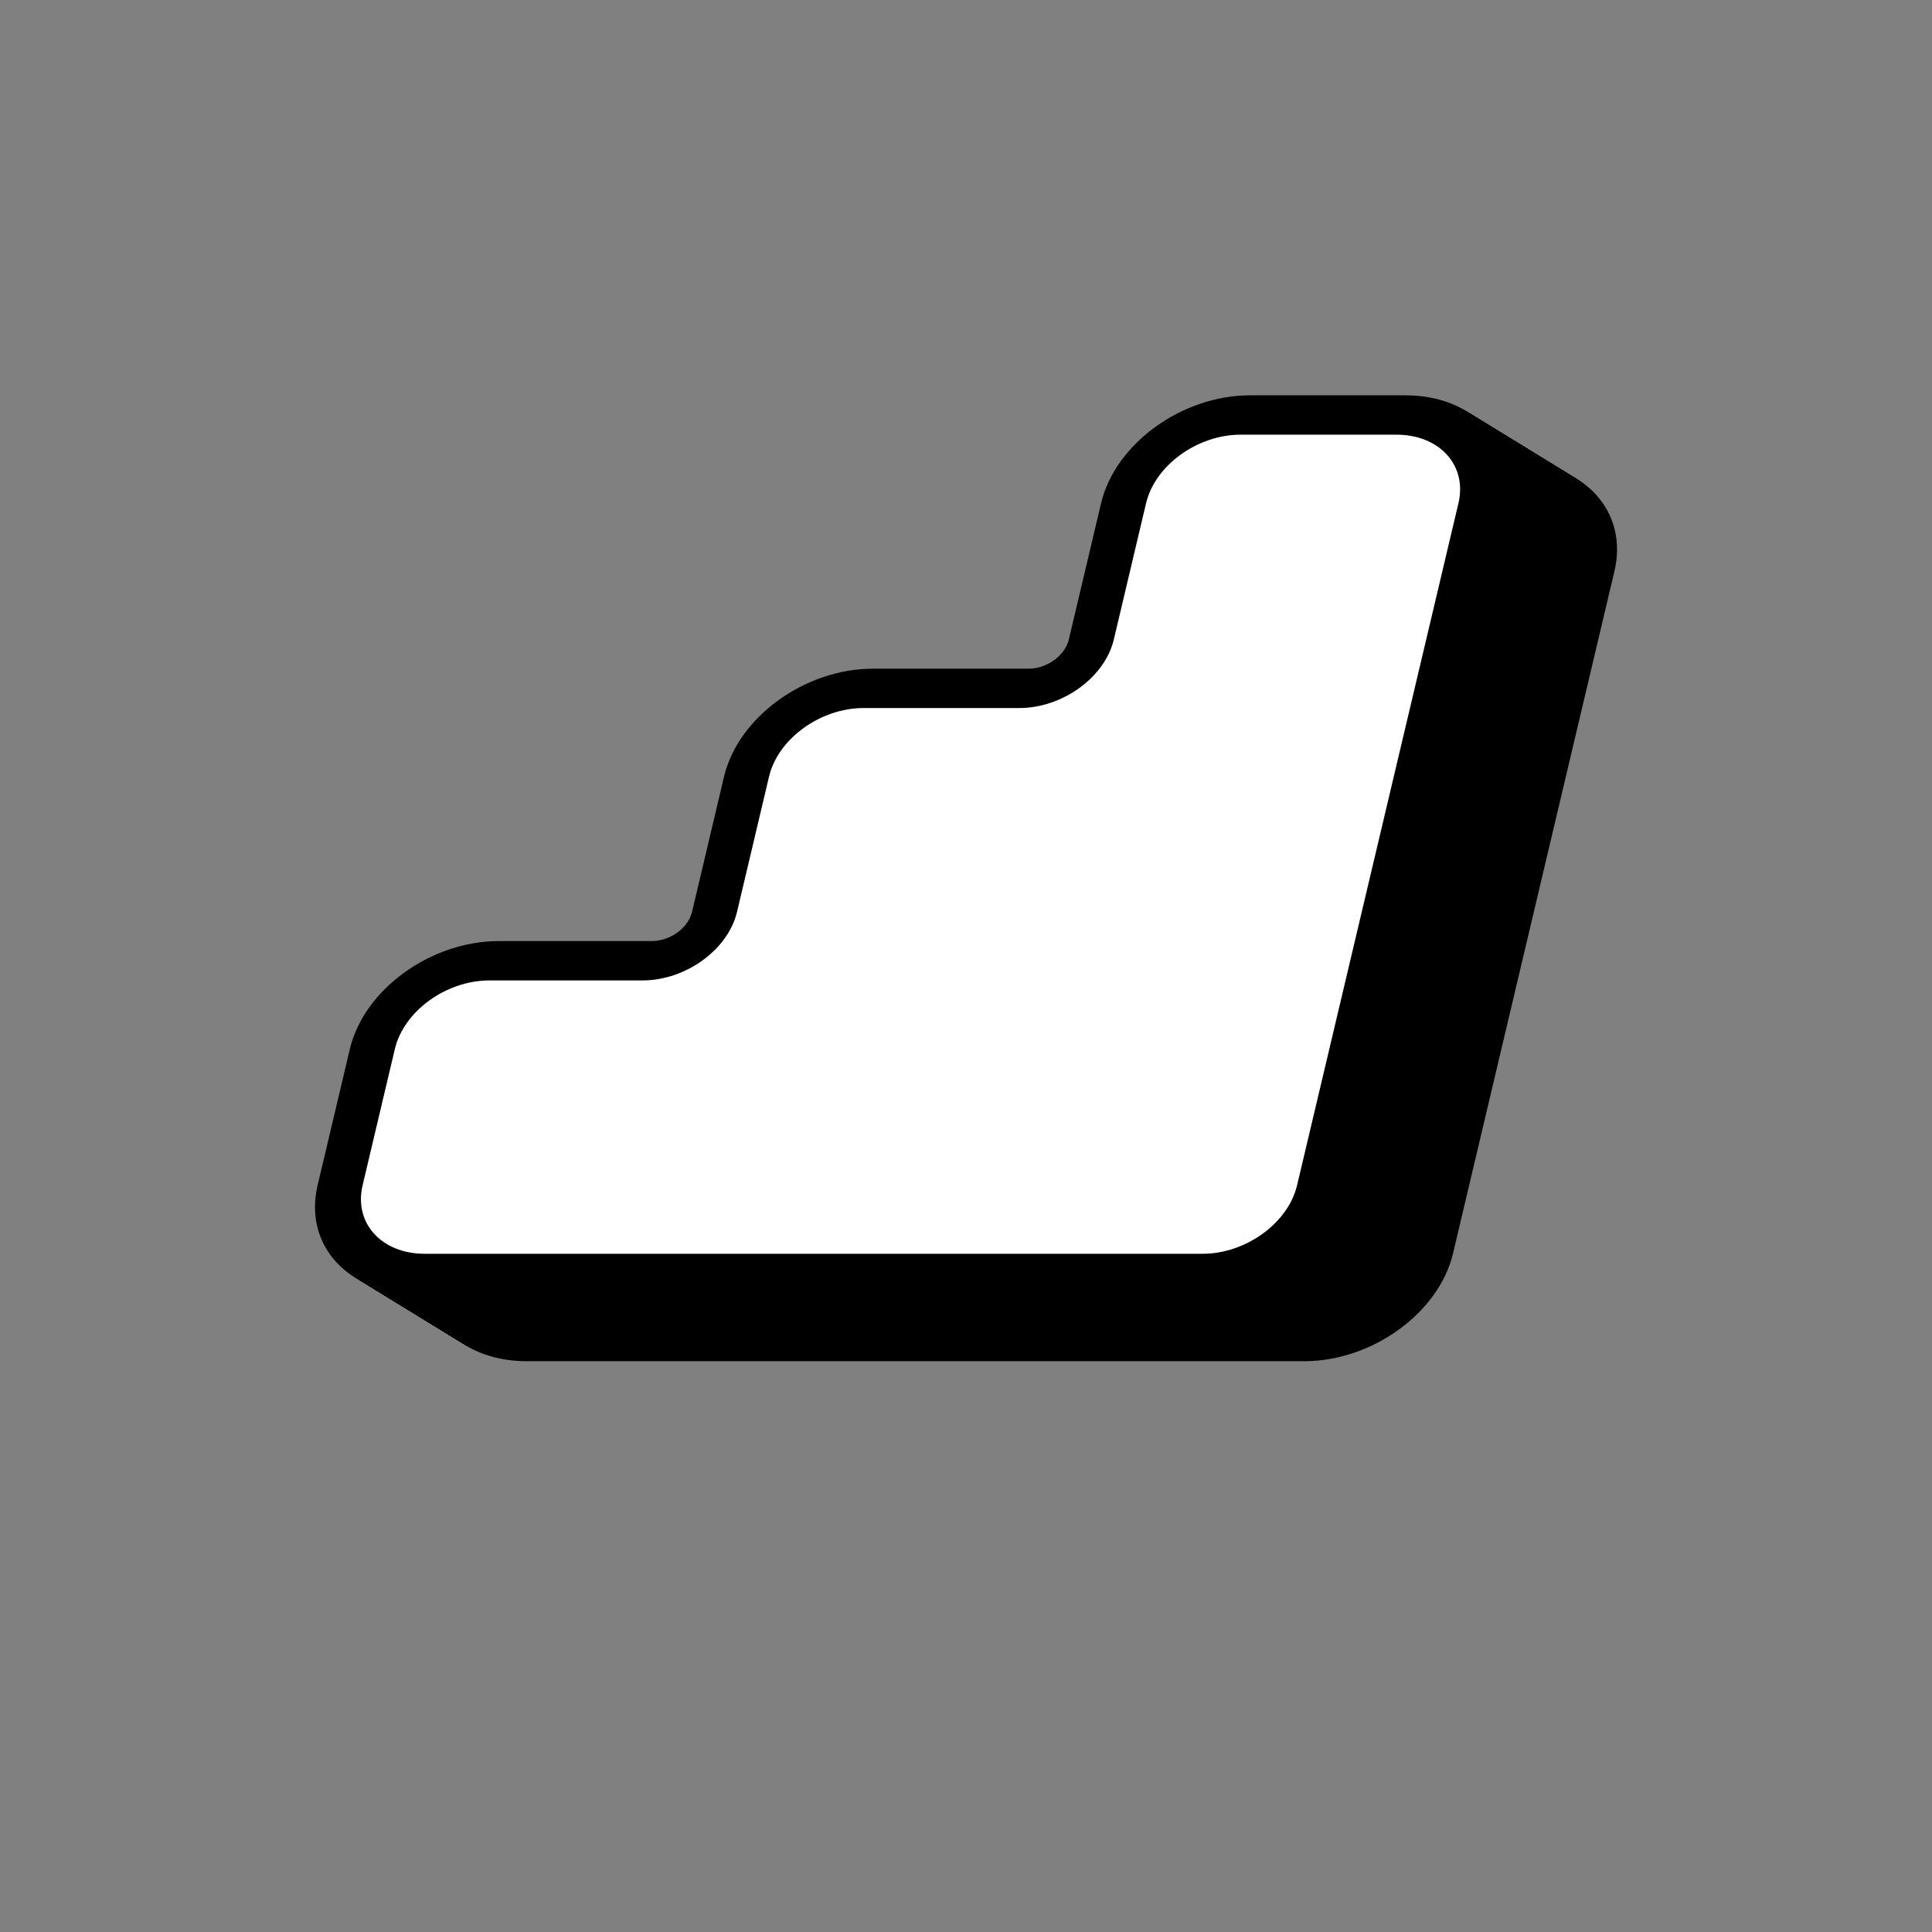 <?xml version="1.0" encoding="utf-8"?>
<!-- Generator: Adobe Illustrator 26.1.0, SVG Export Plug-In . SVG Version: 6.00 Build 0)  -->
<svg version="1.1" id="Layer_1" xmlns="http://www.w3.org/2000/svg" xmlns:xlink="http://www.w3.org/1999/xlink" x="0px" y="0px"
	 viewBox="0 0 1000 1000" style="enable-background:new 0 0 1000 1000;" xml:space="preserve">
<rect x="0" y="0" width="1000" height="1000" fill="#808080" stroke="none"/>
<style type="text/css">
	.st0{fill:none;}
	.st1{fill:#FFFFFF;}
</style>
<rect x="660.57" y="586.61" class="st0" width="2.25" height="1.12"/>
<g>
	<g>
		<path d="M272.43,704.55c-35.2,0-57.9-25.06-50.61-55.86l16.69-70.52c7.29-30.8,41.85-55.86,77.05-55.86h79.22
			c9.51,0,18.86-6.77,20.83-15.1l16.57-70.03c7.29-30.8,41.85-55.86,77.05-55.86h80.59c9.51,0,18.85-6.77,20.82-15.1l16.69-70.53
			c7.29-30.8,41.85-55.86,77.05-55.86h80.62c35.2,0,57.91,25.06,50.62,55.86l-83.52,353.01c-7.29,30.8-41.85,55.86-77.05,55.86
			H272.43z"/>
		<path d="M271.86,704.2c-35.2,0-57.9-25.06-50.61-55.86l16.69-70.52c7.29-30.8,41.85-55.86,77.05-55.86h79.22
			c9.51,0,18.86-6.77,20.83-15.1l16.57-70.03c7.29-30.8,41.85-55.86,77.05-55.86h80.59c9.51,0,18.85-6.77,20.82-15.1l16.69-70.53
			c7.29-30.8,41.85-55.86,77.05-55.86h80.62c35.2,0,57.91,25.06,50.62,55.86l-83.52,353.01c-7.29,30.8-41.85,55.86-77.05,55.86
			H271.86z"/>
		<path d="M271.3,703.85c-35.2,0-57.9-25.06-50.61-55.86l16.69-70.52c7.29-30.8,41.85-55.86,77.05-55.86h79.22
			c9.51,0,18.86-6.77,20.83-15.1l16.57-70.03c7.29-30.8,41.85-55.86,77.05-55.86h80.59c9.51,0,18.85-6.77,20.82-15.1l16.69-70.53
			c7.29-30.8,41.85-55.86,77.05-55.86h80.62c35.2,0,57.91,25.06,50.62,55.86l-83.52,353.01c-7.29,30.8-41.85,55.86-77.05,55.86
			H271.3z"/>
		<path d="M270.73,703.5c-35.2,0-57.9-25.06-50.61-55.86l16.69-70.52c7.29-30.8,41.85-55.86,77.05-55.86h79.22
			c9.51,0,18.86-6.77,20.83-15.1l16.57-70.03c7.29-30.8,41.85-55.86,77.05-55.86h80.59c9.51,0,18.85-6.77,20.82-15.1l16.69-70.53
			c7.29-30.8,41.85-55.86,77.05-55.86h80.62c35.2,0,57.91,25.06,50.62,55.86l-83.52,353.01c-7.29,30.8-41.85,55.86-77.05,55.86
			H270.73z"/>
		<path d="M270.16,703.16c-35.2,0-57.9-25.06-50.61-55.86l16.69-70.52c7.29-30.8,41.85-55.86,77.05-55.86h79.22
			c9.51,0,18.86-6.77,20.83-15.1l16.57-70.03c7.29-30.8,41.85-55.86,77.05-55.86h80.59c9.51,0,18.85-6.77,20.82-15.1l16.69-70.53
			c7.29-30.8,41.85-55.86,77.05-55.86h80.62c35.2,0,57.91,25.06,50.62,55.86L749.8,647.29c-7.29,30.8-41.85,55.86-77.05,55.86
			H270.16z"/>
		<path d="M269.59,702.81c-35.2,0-57.9-25.06-50.61-55.86l16.69-70.52c7.29-30.8,41.85-55.86,77.05-55.86h79.22
			c9.51,0,18.86-6.77,20.83-15.1l16.57-70.03c7.29-30.8,41.85-55.86,77.05-55.86h80.59c9.51,0,18.85-6.77,20.82-15.1l16.69-70.53
			c7.29-30.8,41.85-55.86,77.05-55.86h80.62c35.2,0,57.91,25.06,50.62,55.86l-83.52,353.01c-7.29,30.8-41.85,55.86-77.05,55.86
			H269.59z"/>
		<path d="M269.02,702.46c-35.2,0-57.9-25.06-50.61-55.86l16.69-70.52c7.29-30.8,41.85-55.86,77.05-55.86h79.22
			c9.51,0,18.86-6.77,20.83-15.1l16.57-70.03c7.29-30.8,41.85-55.86,77.05-55.86h80.59c9.51,0,18.85-6.77,20.82-15.1l16.69-70.53
			c7.29-30.8,41.85-55.86,77.05-55.86h80.62c35.2,0,57.91,25.06,50.62,55.86l-83.52,353.01c-7.29,30.8-41.85,55.86-77.05,55.86
			H269.02z"/>
		<path d="M268.45,702.11c-35.2,0-57.9-25.06-50.61-55.86l16.69-70.52c7.29-30.8,41.85-55.86,77.05-55.86h79.22
			c9.51,0,18.86-6.77,20.83-15.1l16.57-70.03c7.29-30.8,41.85-55.86,77.05-55.86h80.59c9.51,0,18.85-6.77,20.82-15.1l16.69-70.53
			c7.29-30.8,41.85-55.86,77.05-55.86H781c35.2,0,57.91,25.06,50.62,55.86L748.1,646.25c-7.29,30.8-41.85,55.86-77.05,55.86H268.45z
			"/>
		<path d="M267.89,701.76c-35.2,0-57.9-25.06-50.61-55.86l16.69-70.52c7.29-30.8,41.85-55.86,77.05-55.86h79.22
			c9.51,0,18.86-6.77,20.83-15.1l16.57-70.03c7.29-30.8,41.85-55.86,77.05-55.86h80.59c9.51,0,18.85-6.77,20.82-15.1l16.69-70.53
			c7.29-30.8,41.85-55.86,77.05-55.86h80.62c35.2,0,57.91,25.06,50.62,55.86L747.53,645.9c-7.29,30.8-41.85,55.86-77.05,55.86
			H267.89z"/>
		<path d="M267.32,701.41c-35.2,0-57.9-25.06-50.61-55.86l16.69-70.52c7.29-30.8,41.85-55.86,77.05-55.86h79.22
			c9.51,0,18.86-6.77,20.83-15.1l16.57-70.03c7.29-30.8,41.85-55.86,77.05-55.86h80.59c9.51,0,18.85-6.77,20.82-15.1l16.69-70.53
			c7.29-30.8,41.85-55.86,77.05-55.86h80.62c35.2,0,57.91,25.06,50.62,55.86l-83.52,353.01c-7.29,30.8-41.85,55.86-77.05,55.86
			H267.32z"/>
		<path d="M266.75,701.06c-35.2,0-57.9-25.06-50.61-55.86l16.69-70.52c7.29-30.8,41.85-55.86,77.05-55.86h79.22
			c9.51,0,18.86-6.77,20.83-15.1l16.57-70.03c7.29-30.8,41.85-55.86,77.05-55.86h80.59c9.51,0,18.85-6.77,20.82-15.1l16.69-70.53
			c7.29-30.8,41.85-55.86,77.05-55.86h80.62c35.2,0,57.91,25.06,50.62,55.86L746.39,645.2c-7.29,30.8-41.85,55.86-77.05,55.86
			H266.75z"/>
		<path d="M266.18,700.72c-35.2,0-57.9-25.06-50.61-55.86l16.69-70.52c7.29-30.8,41.85-55.86,77.05-55.86h79.22
			c9.51,0,18.86-6.77,20.83-15.1l16.57-70.03c7.29-30.8,41.85-55.86,77.05-55.86h80.59c9.51,0,18.85-6.77,20.82-15.1l16.69-70.53
			c7.29-30.8,41.85-55.86,77.05-55.86h80.62c35.2,0,57.91,25.06,50.62,55.86l-83.52,353.01c-7.29,30.8-41.85,55.86-77.05,55.86
			H266.18z"/>
		<path d="M265.61,700.37c-35.2,0-57.9-25.06-50.61-55.86l16.69-70.52c7.29-30.8,41.85-55.86,77.05-55.86h79.22
			c9.51,0,18.86-6.77,20.83-15.1l16.57-70.03c7.29-30.8,41.85-55.86,77.05-55.86h80.59c9.51,0,18.85-6.77,20.82-15.1l16.69-70.53
			c7.29-30.8,41.85-55.86,77.05-55.86h80.62c35.2,0,57.91,25.06,50.62,55.86L745.26,644.5c-7.29,30.8-41.85,55.86-77.05,55.86
			H265.61z"/>
		<path d="M265.04,700.02c-35.2,0-57.9-25.06-50.61-55.86l16.69-70.52c7.29-30.8,41.85-55.86,77.05-55.86h79.22
			c9.51,0,18.86-6.77,20.83-15.1l16.57-70.03c7.29-30.8,41.85-55.86,77.05-55.86h80.59c9.51,0,18.85-6.77,20.82-15.1l16.69-70.53
			c7.29-30.8,41.85-55.86,77.05-55.86h80.62c35.2,0,57.91,25.06,50.62,55.86l-83.52,353.01c-7.29,30.8-41.85,55.86-77.05,55.86
			H265.04z"/>
		<path d="M264.47,699.67c-35.2,0-57.9-25.06-50.61-55.86l16.69-70.52c7.29-30.8,41.85-55.86,77.05-55.86h79.22
			c9.51,0,18.86-6.77,20.83-15.1l16.57-70.03c7.29-30.8,41.85-55.86,77.05-55.86h80.59c9.51,0,18.85-6.77,20.82-15.1l16.69-70.53
			c7.29-30.8,41.85-55.86,77.05-55.86h80.62c35.2,0,57.91,25.06,50.62,55.86l-83.52,353.01c-7.29,30.8-41.85,55.86-77.05,55.86
			H264.47z"/>
		<path d="M263.91,699.32c-35.2,0-57.9-25.06-50.61-55.86l16.69-70.52c7.29-30.8,41.85-55.86,77.05-55.86h79.22
			c9.51,0,18.86-6.77,20.83-15.1l16.57-70.03c7.29-30.8,41.85-55.86,77.05-55.86h80.59c9.51,0,18.85-6.77,20.82-15.1l16.69-70.53
			c7.29-30.8,41.85-55.86,77.05-55.86h80.62c35.2,0,57.91,25.06,50.62,55.86l-83.52,353.01c-7.29,30.8-41.85,55.86-77.05,55.86
			H263.91z"/>
		<path d="M263.34,698.97c-35.2,0-57.9-25.06-50.61-55.86l16.69-70.52c7.29-30.8,41.85-55.86,77.05-55.86h79.22
			c9.51,0,18.86-6.77,20.83-15.1l16.57-70.03c7.29-30.8,41.85-55.86,77.05-55.86h80.59c9.51,0,18.85-6.77,20.82-15.1l16.69-70.53
			c7.29-30.8,41.85-55.86,77.05-55.86h80.62c35.2,0,57.91,25.06,50.62,55.86l-83.52,353.01c-7.29,30.8-41.85,55.86-77.05,55.86
			H263.34z"/>
		<path d="M262.77,698.62c-35.2,0-57.9-25.06-50.61-55.86l16.69-70.52c7.29-30.8,41.85-55.86,77.05-55.86h79.22
			c9.51,0,18.86-6.77,20.83-15.1l16.57-70.03c7.29-30.8,41.85-55.86,77.05-55.86h80.59c9.51,0,18.85-6.77,20.82-15.1l16.69-70.53
			c7.29-30.8,41.85-55.86,77.05-55.86h80.62c35.2,0,57.91,25.06,50.62,55.86l-83.52,353.01c-7.29,30.8-41.85,55.86-77.05,55.86
			H262.77z"/>
		<path d="M262.2,698.28c-35.2,0-57.9-25.06-50.61-55.86l16.69-70.52c7.29-30.8,41.85-55.86,77.05-55.86h79.22
			c9.51,0,18.86-6.77,20.83-15.1l16.57-70.03c7.29-30.8,41.85-55.86,77.05-55.86h80.59c9.51,0,18.85-6.77,20.82-15.1l16.69-70.53
			c7.29-30.8,41.85-55.86,77.05-55.86h80.62c35.2,0,57.91,25.06,50.62,55.86l-83.52,353.01c-7.29,30.8-41.85,55.86-77.05,55.86
			H262.2z"/>
		<path d="M261.63,697.93c-35.2,0-57.9-25.06-50.61-55.86l16.69-70.52c7.29-30.8,41.85-55.86,77.05-55.86h79.22
			c9.51,0,18.86-6.77,20.83-15.1l16.57-70.03c7.29-30.8,41.85-55.86,77.05-55.86H579c9.51,0,18.85-6.77,20.82-15.1l16.69-70.53
			c7.29-30.8,41.85-55.86,77.05-55.86h80.62c35.2,0,57.91,25.06,50.62,55.86l-83.52,353.01c-7.29,30.8-41.85,55.86-77.05,55.86
			H261.63z"/>
		<path d="M261.06,697.58c-35.2,0-57.9-25.06-50.61-55.86l16.69-70.52c7.29-30.8,41.85-55.86,77.05-55.86h79.22
			c9.51,0,18.86-6.77,20.83-15.1l16.57-70.03c7.29-30.8,41.85-55.86,77.05-55.86h80.59c9.51,0,18.85-6.77,20.82-15.1l16.69-70.53
			c7.29-30.8,41.85-55.86,77.05-55.86h80.62c35.2,0,57.91,25.06,50.62,55.86l-83.52,353.01c-7.29,30.8-41.85,55.86-77.05,55.86
			H261.06z"/>
		<path d="M260.49,697.23c-35.2,0-57.9-25.06-50.61-55.86l16.69-70.52c7.29-30.8,41.85-55.86,77.05-55.86h79.22
			c9.51,0,18.86-6.77,20.83-15.1l16.57-70.03c7.29-30.8,41.85-55.86,77.05-55.86h80.59c9.51,0,18.85-6.77,20.82-15.1l16.69-70.53
			c7.29-30.8,41.85-55.86,77.05-55.86h80.62c35.2,0,57.91,25.06,50.62,55.86l-83.52,353.01c-7.29,30.8-41.85,55.86-77.05,55.86
			H260.49z"/>
		<path d="M259.93,696.88c-35.2,0-57.9-25.06-50.61-55.86L226,570.49c7.29-30.8,41.85-55.86,77.05-55.86h79.22
			c9.51,0,18.86-6.77,20.83-15.1l16.57-70.03c7.29-30.8,41.85-55.86,77.05-55.86h80.59c9.51,0,18.85-6.77,20.82-15.1l16.69-70.53
			c7.29-30.8,41.85-55.86,77.05-55.86h80.62c35.2,0,57.91,25.06,50.62,55.86l-83.52,353.01c-7.29,30.8-41.85,55.86-77.05,55.86
			H259.93z"/>
		<path d="M259.36,696.53c-35.2,0-57.9-25.06-50.61-55.86l16.69-70.52c7.29-30.8,41.85-55.86,77.05-55.86h79.22
			c9.51,0,18.86-6.77,20.83-15.1l16.57-70.03c7.29-30.8,41.85-55.86,77.05-55.86h80.59c9.51,0,18.85-6.77,20.82-15.1l16.69-70.53
			c7.29-30.8,41.85-55.86,77.05-55.86h80.62c35.2,0,57.91,25.06,50.62,55.86L739,640.67c-7.29,30.8-41.85,55.86-77.05,55.86H259.36z
			"/>
		<path d="M258.79,696.18c-35.2,0-57.9-25.06-50.61-55.86l16.69-70.52c7.29-30.8,41.85-55.86,77.05-55.86h79.22
			c9.51,0,18.86-6.77,20.83-15.1l16.57-70.03c7.29-30.8,41.85-55.86,77.05-55.86h80.59c9.51,0,18.85-6.77,20.82-15.1l16.69-70.53
			c7.29-30.8,41.85-55.86,77.05-55.86h80.62c35.2,0,57.91,25.06,50.62,55.86l-83.52,353.01c-7.29,30.8-41.85,55.86-77.05,55.86
			H258.79z"/>
		<path d="M258.22,695.84c-35.2,0-57.9-25.06-50.61-55.86l16.69-70.52c7.29-30.8,41.85-55.86,77.05-55.86h79.22
			c9.51,0,18.86-6.77,20.83-15.1l16.57-70.03c7.29-30.8,41.85-55.86,77.05-55.86h80.59c9.51,0,18.85-6.77,20.82-15.1l16.69-70.53
			c7.29-30.8,41.85-55.86,77.05-55.86h80.62c35.2,0,57.91,25.06,50.62,55.86l-83.52,353.01c-7.29,30.8-41.85,55.86-77.05,55.86
			H258.22z"/>
		<path d="M257.65,695.49c-35.2,0-57.9-25.06-50.61-55.86l16.69-70.52c7.29-30.8,41.85-55.86,77.05-55.86h79.22
			c9.51,0,18.86-6.77,20.83-15.1l16.57-70.03c7.29-30.8,41.85-55.86,77.05-55.86h80.59c9.51,0,18.85-6.77,20.82-15.1l16.69-70.53
			c7.29-30.8,41.85-55.86,77.05-55.86h80.62c35.2,0,57.91,25.06,50.62,55.86L737.3,639.62c-7.29,30.8-41.85,55.86-77.05,55.86
			H257.65z"/>
		<path d="M257.08,695.14c-35.2,0-57.9-25.06-50.61-55.86l16.69-70.52c7.29-30.8,41.85-55.86,77.05-55.86h79.22
			c9.51,0,18.86-6.77,20.83-15.1l16.57-70.03c7.29-30.8,41.85-55.86,77.05-55.86h80.59c9.51,0,18.85-6.77,20.82-15.1l16.69-70.53
			c7.29-30.8,41.85-55.86,77.05-55.86h80.62c35.2,0,57.91,25.06,50.62,55.86l-83.52,353.01c-7.29,30.8-41.85,55.86-77.05,55.86
			H257.08z"/>
		<path d="M256.52,694.79c-35.2,0-57.9-25.06-50.61-55.86l16.69-70.52c7.29-30.8,41.85-55.86,77.05-55.86h79.22
			c9.51,0,18.86-6.77,20.83-15.1l16.57-70.03c7.29-30.8,41.85-55.86,77.05-55.86h80.59c9.51,0,18.85-6.77,20.82-15.1l16.69-70.53
			c7.29-30.8,41.85-55.86,77.05-55.86h80.62c35.2,0,57.91,25.06,50.62,55.86l-83.52,353.01c-7.29,30.8-41.85,55.86-77.05,55.86
			H256.52z"/>
		<path d="M255.95,694.44c-35.2,0-57.9-25.06-50.61-55.86l16.69-70.52c7.29-30.8,41.85-55.86,77.05-55.86h79.22
			c9.51,0,18.86-6.77,20.83-15.1l16.57-70.03c7.29-30.8,41.85-55.86,77.05-55.86h80.59c9.51,0,18.85-6.77,20.82-15.1l16.69-70.53
			c7.29-30.8,41.85-55.86,77.05-55.86h80.62c35.2,0,57.91,25.06,50.62,55.86l-83.52,353.01c-7.29,30.8-41.85,55.86-77.05,55.86
			H255.95z"/>
		<path d="M255.38,694.09c-35.2,0-57.9-25.06-50.61-55.86l16.69-70.52c7.29-30.8,41.85-55.86,77.05-55.86h79.22
			c9.51,0,18.86-6.77,20.83-15.1l16.57-70.03c7.29-30.8,41.85-55.86,77.05-55.86h80.59c9.51,0,18.85-6.77,20.82-15.1l16.69-70.53
			c7.29-30.8,41.85-55.86,77.05-55.86h80.62c35.2,0,57.91,25.06,50.62,55.86l-83.52,353.01c-7.29,30.8-41.85,55.86-77.05,55.86
			H255.38z"/>
		<path d="M254.81,693.74c-35.2,0-57.9-25.06-50.61-55.86l16.69-70.52c7.29-30.8,41.85-55.86,77.05-55.86h79.22
			c9.51,0,18.86-6.77,20.83-15.1l16.57-70.03c7.29-30.8,41.85-55.86,77.05-55.86h80.59c9.51,0,18.85-6.77,20.82-15.1l16.69-70.53
			c7.29-30.8,41.85-55.86,77.05-55.86h80.62c35.2,0,57.91,25.06,50.62,55.86l-83.52,353.01c-7.29,30.8-41.85,55.86-77.05,55.86
			H254.81z"/>
		<path d="M254.24,693.4c-35.2,0-57.9-25.06-50.61-55.86l16.69-70.52c7.29-30.8,41.85-55.86,77.05-55.86h79.22
			c9.51,0,18.86-6.77,20.83-15.1l16.57-70.03c7.29-30.8,41.85-55.86,77.05-55.86h80.59c9.51,0,18.85-6.77,20.82-15.1l16.69-70.53
			c7.29-30.8,41.85-55.86,77.05-55.86h80.62c35.2,0,57.91,25.06,50.62,55.86l-83.52,353.01c-7.29,30.8-41.85,55.86-77.05,55.86
			H254.24z"/>
		<path d="M253.67,693.05c-35.2,0-57.9-25.06-50.61-55.86l16.69-70.52c7.29-30.8,41.85-55.86,77.05-55.86h79.22
			c9.51,0,18.86-6.77,20.83-15.1l16.57-70.03c7.29-30.8,41.85-55.86,77.05-55.86h80.59c9.51,0,18.85-6.77,20.82-15.1l16.69-70.53
			c7.29-30.8,41.85-55.86,77.05-55.86h80.62c35.2,0,57.91,25.06,50.62,55.86l-83.52,353.01c-7.29,30.8-41.85,55.86-77.05,55.86
			H253.67z"/>
		<path d="M253.1,692.7c-35.2,0-57.9-25.06-50.61-55.86l16.69-70.52c7.29-30.8,41.85-55.86,77.05-55.86h79.22
			c9.51,0,18.86-6.77,20.83-15.1l16.57-70.03c7.29-30.8,41.85-55.86,77.05-55.86h80.59c9.51,0,18.85-6.77,20.82-15.1l16.69-70.53
			c7.29-30.8,41.85-55.86,77.05-55.86h80.62c35.2,0,57.91,25.06,50.62,55.86l-83.52,353.01c-7.29,30.8-41.85,55.86-77.05,55.86
			H253.1z"/>
		<path d="M252.54,692.35c-35.2,0-57.9-25.06-50.61-55.86l16.69-70.52c7.29-30.8,41.85-55.86,77.05-55.86h79.22
			c9.51,0,18.86-6.77,20.83-15.1l16.57-70.03c7.29-30.8,41.85-55.86,77.05-55.86h80.59c9.51,0,18.85-6.77,20.82-15.1l16.69-70.53
			c7.29-30.8,41.85-55.86,77.05-55.86h80.62c35.2,0,57.91,25.06,50.62,55.86l-83.52,353.01c-7.29,30.8-41.85,55.86-77.05,55.86
			H252.54z"/>
		<path d="M251.97,692c-35.2,0-57.9-25.06-50.61-55.86l16.69-70.52c7.29-30.8,41.85-55.86,77.05-55.86h79.22
			c9.51,0,18.86-6.77,20.83-15.1l16.57-70.03c7.29-30.8,41.85-55.86,77.05-55.86h80.59c9.51,0,18.85-6.77,20.82-15.1l16.69-70.53
			c7.29-30.8,41.85-55.86,77.05-55.86h80.62c35.2,0,57.91,25.06,50.62,55.86l-83.52,353.01c-7.29,30.8-41.85,55.86-77.05,55.86
			H251.97z"/>
		<path d="M251.4,691.65c-35.2,0-57.9-25.06-50.61-55.86l16.69-70.52c7.29-30.8,41.85-55.86,77.05-55.86h79.22
			c9.51,0,18.86-6.77,20.83-15.1l16.57-70.03c7.29-30.8,41.85-55.86,77.05-55.86h80.59c9.51,0,18.85-6.77,20.82-15.1l16.69-70.53
			c7.29-30.8,41.85-55.86,77.05-55.86h80.62c35.2,0,57.91,25.06,50.62,55.86l-83.52,353.01c-7.29,30.8-41.85,55.86-77.05,55.86
			H251.4z"/>
		<path d="M250.83,691.3c-35.2,0-57.9-25.06-50.61-55.86l16.69-70.52c7.29-30.8,41.85-55.86,77.05-55.86h79.22
			c9.51,0,18.86-6.77,20.83-15.1l16.57-70.03c7.29-30.8,41.85-55.86,77.05-55.86h80.59c9.51,0,18.85-6.77,20.82-15.1l16.69-70.53
			c7.29-30.8,41.85-55.86,77.05-55.86h80.62c35.2,0,57.91,25.06,50.62,55.86l-83.52,353.01c-7.29,30.8-41.85,55.86-77.05,55.86
			H250.83z"/>
		<path d="M250.26,690.96c-35.2,0-57.9-25.06-50.61-55.86l16.69-70.52c7.29-30.8,41.85-55.86,77.05-55.86h79.22
			c9.51,0,18.86-6.77,20.83-15.1L410,423.57c7.29-30.8,41.85-55.86,77.05-55.86h80.59c9.51,0,18.85-6.77,20.82-15.1l16.69-70.53
			c7.29-30.8,41.85-55.86,77.05-55.86h80.62c35.2,0,57.91,25.06,50.62,55.86l-83.52,353.01c-7.29,30.8-41.85,55.86-77.05,55.86
			H250.26z"/>
		<path d="M249.69,690.61c-35.2,0-57.9-25.06-50.61-55.86l16.69-70.52c7.29-30.8,41.85-55.86,77.05-55.86h79.22
			c9.51,0,18.86-6.77,20.83-15.1l16.57-70.03c7.29-30.8,41.85-55.86,77.05-55.86h80.59c9.51,0,18.85-6.77,20.82-15.1l16.69-70.53
			c7.29-30.8,41.85-55.86,77.05-55.86h80.62c35.2,0,57.91,25.06,50.62,55.86l-83.52,353.01c-7.29,30.8-41.85,55.86-77.05,55.86
			H249.69z"/>
		<path d="M249.12,690.26c-35.2,0-57.9-25.06-50.61-55.86l16.69-70.52c7.29-30.8,41.85-55.86,77.05-55.86h79.22
			c9.51,0,18.86-6.77,20.83-15.1l16.57-70.03c7.29-30.8,41.85-55.86,77.05-55.86h80.59c9.51,0,18.85-6.77,20.82-15.1L604,281.39
			c7.29-30.8,41.85-55.86,77.05-55.86h80.62c35.2,0,57.91,25.06,50.62,55.86l-83.52,353.01c-7.29,30.8-41.85,55.86-77.05,55.86
			H249.12z"/>
		<path d="M248.56,689.91c-35.2,0-57.9-25.06-50.61-55.86l16.69-70.52c7.29-30.8,41.85-55.86,77.05-55.86h79.22
			c9.51,0,18.86-6.77,20.83-15.1l16.57-70.03c7.29-30.8,41.85-55.86,77.05-55.86h80.59c9.51,0,18.85-6.77,20.82-15.1l16.69-70.53
			c7.29-30.8,41.85-55.86,77.05-55.86h80.62c35.2,0,57.91,25.06,50.62,55.86L728.2,634.05c-7.29,30.8-41.85,55.86-77.05,55.86
			H248.56z"/>
		<path d="M247.99,689.56c-35.2,0-57.9-25.06-50.61-55.86l16.69-70.52c7.29-30.8,41.85-55.86,77.05-55.86h79.22
			c9.51,0,18.86-6.77,20.83-15.1l16.57-70.03c7.29-30.8,41.85-55.86,77.05-55.86h80.59c9.51,0,18.85-6.77,20.82-15.1l16.69-70.53
			c7.29-30.8,41.85-55.86,77.05-55.86h80.62c35.2,0,57.91,25.06,50.62,55.86L727.63,633.7c-7.29,30.8-41.85,55.86-77.05,55.86
			H247.99z"/>
		<path d="M247.42,689.21c-35.2,0-57.9-25.06-50.61-55.86l16.69-70.52c7.29-30.8,41.85-55.86,77.05-55.86h79.22
			c9.51,0,18.86-6.77,20.83-15.1l16.57-70.03c7.29-30.8,41.85-55.86,77.05-55.86h80.59c9.51,0,18.85-6.77,20.82-15.1l16.69-70.53
			c7.29-30.8,41.85-55.86,77.05-55.86h80.62c35.2,0,57.91,25.06,50.62,55.86l-83.52,353.01c-7.29,30.8-41.85,55.86-77.05,55.86
			H247.42z"/>
		<path d="M246.85,688.86c-35.2,0-57.9-25.06-50.61-55.86l16.69-70.52c7.29-30.8,41.85-55.86,77.05-55.86h79.22
			c9.51,0,18.86-6.77,20.83-15.1l16.57-70.03c7.29-30.8,41.85-55.86,77.05-55.86h80.59c9.51,0,18.85-6.77,20.82-15.1l16.69-70.53
			c7.29-30.8,41.85-55.86,77.05-55.86h80.62c35.2,0,57.91,25.06,50.62,55.86L726.5,633c-7.29,30.8-41.85,55.86-77.05,55.86H246.85z"
			/>
		<path d="M246.28,688.52c-35.2,0-57.9-25.06-50.61-55.86l16.69-70.52c7.29-30.8,41.85-55.86,77.05-55.86h79.22
			c9.51,0,18.86-6.77,20.83-15.1l16.57-70.03c7.29-30.8,41.85-55.86,77.05-55.86h80.59c9.51,0,18.85-6.77,20.82-15.1l16.69-70.53
			c7.29-30.8,41.85-55.86,77.05-55.86h80.62c35.2,0,57.91,25.06,50.62,55.86l-83.52,353.01c-7.29,30.8-41.85,55.86-77.05,55.86
			H246.28z"/>
		<path d="M245.71,688.17c-35.2,0-57.9-25.06-50.61-55.86l16.69-70.52c7.29-30.8,41.85-55.86,77.05-55.86h79.22
			c9.51,0,18.86-6.77,20.83-15.1l16.57-70.03c7.29-30.8,41.85-55.86,77.05-55.86h80.59c9.51,0,18.85-6.77,20.82-15.1l16.69-70.53
			c7.29-30.8,41.85-55.86,77.05-55.86h80.62c35.2,0,57.91,25.06,50.62,55.86L725.36,632.3c-7.29,30.8-41.85,55.86-77.05,55.86
			H245.71z"/>
		<path d="M245.15,687.82c-35.2,0-57.9-25.06-50.61-55.86l16.69-70.52c7.29-30.8,41.85-55.86,77.05-55.86h79.22
			c9.51,0,18.86-6.77,20.83-15.1l16.57-70.03c7.29-30.8,41.85-55.86,77.05-55.86h80.59c9.51,0,18.85-6.77,20.82-15.1l16.69-70.53
			c7.29-30.8,41.85-55.86,77.05-55.86h80.62c35.2,0,57.91,25.06,50.62,55.86l-83.52,353.01c-7.29,30.8-41.85,55.86-77.05,55.86
			H245.15z"/>
		<path d="M244.58,687.47c-35.2,0-57.9-25.06-50.61-55.86l16.69-70.52c7.29-30.8,41.85-55.86,77.05-55.86h79.22
			c9.51,0,18.86-6.77,20.83-15.1l16.57-70.03c7.29-30.8,41.85-55.86,77.05-55.86h80.59c9.51,0,18.85-6.77,20.82-15.1l16.69-70.53
			c7.29-30.8,41.85-55.86,77.05-55.86h80.62c35.2,0,57.91,25.06,50.62,55.86L724.22,631.6c-7.29,30.8-41.85,55.86-77.05,55.86
			H244.58z"/>
		<path d="M244.01,687.12c-35.2,0-57.9-25.06-50.61-55.86l16.69-70.52c7.29-30.8,41.85-55.86,77.05-55.86h79.22
			c9.51,0,18.86-6.77,20.83-15.1l16.57-70.03c7.29-30.8,41.85-55.86,77.05-55.86h80.59c9.51,0,18.85-6.77,20.82-15.1l16.69-70.53
			c7.29-30.8,41.85-55.86,77.05-55.86h80.62c35.2,0,57.91,25.06,50.62,55.86l-83.52,353.01c-7.29,30.8-41.85,55.86-77.05,55.86
			H244.01z"/>
		<path d="M243.44,686.77c-35.2,0-57.9-25.06-50.61-55.86l16.69-70.52c7.29-30.8,41.85-55.86,77.05-55.86h79.22
			c9.51,0,18.86-6.77,20.83-15.1l16.57-70.03c7.29-30.8,41.85-55.86,77.05-55.86h80.59c9.51,0,18.85-6.77,20.82-15.1l16.69-70.53
			c7.29-30.8,41.85-55.86,77.05-55.86h80.62c35.2,0,57.91,25.06,50.62,55.86l-83.52,353.01c-7.29,30.8-41.85,55.86-77.05,55.86
			H243.44z"/>
		<path d="M242.87,686.42c-35.2,0-57.9-25.06-50.61-55.86l16.69-70.52c7.29-30.8,41.85-55.86,77.05-55.86h79.22
			c9.51,0,18.86-6.77,20.83-15.1l16.57-70.03c7.29-30.8,41.85-55.86,77.05-55.86h80.59c9.51,0,18.85-6.77,20.82-15.1l16.69-70.53
			c7.29-30.8,41.85-55.86,77.05-55.86h80.62c35.2,0,57.91,25.06,50.62,55.86l-83.52,353.01c-7.29,30.8-41.85,55.86-77.05,55.86
			H242.87z"/>
		<path d="M242.3,686.07c-35.2,0-57.9-25.06-50.61-55.86l16.69-70.52c7.29-30.8,41.85-55.86,77.05-55.86h79.22
			c9.51,0,18.86-6.77,20.83-15.1l16.57-70.03c7.29-30.8,41.85-55.86,77.05-55.86h80.59c9.51,0,18.85-6.77,20.82-15.1l16.69-70.53
			c7.29-30.8,41.85-55.86,77.05-55.86h80.62c35.2,0,57.91,25.06,50.62,55.86l-83.52,353.01c-7.29,30.8-41.85,55.86-77.05,55.86
			H242.3z"/>
		<path d="M241.73,685.73c-35.2,0-57.9-25.06-50.61-55.86l16.69-70.52c7.29-30.8,41.85-55.86,77.05-55.86h79.22
			c9.51,0,18.86-6.77,20.83-15.1l16.57-70.03c7.29-30.8,41.85-55.86,77.05-55.86h80.59c9.51,0,18.85-6.77,20.82-15.1l16.69-70.53
			c7.29-30.8,41.85-55.86,77.05-55.86h80.62c35.2,0,57.91,25.06,50.62,55.86l-83.52,353.01c-7.29,30.8-41.85,55.86-77.05,55.86
			H241.73z"/>
		<path d="M241.17,685.38c-35.2,0-57.9-25.06-50.61-55.86l16.69-70.52c7.29-30.8,41.85-55.86,77.05-55.86h79.22
			c9.51,0,18.86-6.77,20.83-15.1L400.9,418c7.29-30.8,41.85-55.86,77.05-55.86h80.59c9.51,0,18.85-6.77,20.82-15.1l16.69-70.53
			c7.29-30.8,41.85-55.86,77.05-55.86h80.62c35.2,0,57.91,25.06,50.62,55.86l-83.52,353.01c-7.29,30.8-41.85,55.86-77.05,55.86
			H241.17z"/>
		<path d="M240.6,685.03c-35.2,0-57.9-25.06-50.61-55.86l16.69-70.52c7.29-30.8,41.85-55.86,77.05-55.86h79.22
			c9.51,0,18.86-6.77,20.83-15.1l16.57-70.03c7.29-30.8,41.85-55.86,77.05-55.86h80.59c9.51,0,18.85-6.77,20.82-15.1l16.69-70.53
			c7.29-30.8,41.85-55.86,77.05-55.86h80.62c35.2,0,57.91,25.06,50.62,55.86l-83.52,353.01c-7.29,30.8-41.85,55.86-77.05,55.86
			H240.6z"/>
		<path d="M240.03,684.68c-35.2,0-57.9-25.06-50.61-55.86l16.69-70.52c7.29-30.8,41.85-55.86,77.05-55.86h79.22
			c9.51,0,18.86-6.77,20.83-15.1l16.57-70.03c7.29-30.8,41.85-55.86,77.05-55.86h80.59c9.51,0,18.85-6.77,20.82-15.1l16.69-70.53
			c7.29-30.8,41.85-55.86,77.05-55.86h80.62c35.2,0,57.91,25.06,50.62,55.86l-83.52,353.01c-7.29,30.8-41.85,55.86-77.05,55.86
			H240.03z"/>
		<path d="M239.46,684.33c-35.2,0-57.9-25.06-50.61-55.86l16.69-70.52c7.29-30.8,41.85-55.86,77.05-55.86h79.22
			c9.51,0,18.86-6.77,20.83-15.1l16.57-70.03c7.29-30.8,41.85-55.86,77.05-55.86h80.59c9.51,0,18.85-6.77,20.82-15.1l16.69-70.53
			c7.29-30.8,41.85-55.86,77.05-55.86h80.62c35.2,0,57.91,25.06,50.62,55.86L719.1,628.47c-7.29,30.8-41.85,55.86-77.05,55.86
			H239.46z"/>
		<path d="M238.89,683.98c-35.2,0-57.9-25.06-50.61-55.86l16.69-70.52c7.29-30.8,41.85-55.86,77.05-55.86h79.22
			c9.51,0,18.86-6.77,20.83-15.1l16.57-70.03c7.29-30.8,41.85-55.86,77.05-55.86h80.59c9.51,0,18.85-6.77,20.82-15.1l16.69-70.53
			c7.29-30.8,41.85-55.86,77.05-55.86h80.62c35.2,0,57.91,25.06,50.62,55.86l-83.52,353.01c-7.29,30.8-41.85,55.86-77.05,55.86
			H238.89z"/>
		<path d="M238.32,683.63c-35.2,0-57.9-25.06-50.61-55.86l16.69-70.52c7.29-30.8,41.85-55.86,77.05-55.86h79.22
			c9.51,0,18.86-6.77,20.83-15.1l16.57-70.03c7.29-30.8,41.85-55.86,77.05-55.86h80.59c9.51,0,18.85-6.77,20.82-15.1l16.69-70.53
			c7.29-30.8,41.85-55.86,77.05-55.86h80.62c35.2,0,57.91,25.06,50.62,55.86l-83.52,353.01c-7.29,30.8-41.85,55.86-77.05,55.86
			H238.32z"/>
		<path d="M237.75,683.29c-35.2,0-57.9-25.06-50.61-55.86l16.69-70.52c7.29-30.8,41.85-55.86,77.05-55.86h79.22
			c9.51,0,18.86-6.77,20.83-15.1l16.57-70.03c7.29-30.8,41.85-55.86,77.05-55.86h80.59c9.51,0,18.85-6.77,20.82-15.1l16.69-70.53
			c7.29-30.8,41.85-55.86,77.05-55.86h80.62c35.2,0,57.91,25.06,50.62,55.86L717.4,627.42c-7.29,30.8-41.85,55.86-77.05,55.86
			H237.75z"/>
		<path d="M237.19,682.94c-35.2,0-57.9-25.06-50.61-55.86l16.69-70.52c7.29-30.8,41.85-55.86,77.05-55.86h79.22
			c9.51,0,18.86-6.77,20.83-15.1l16.57-70.03c7.29-30.8,41.85-55.86,77.05-55.86h80.59c9.51,0,18.85-6.77,20.82-15.1l16.69-70.53
			c7.29-30.8,41.85-55.86,77.05-55.86h80.62c35.2,0,57.91,25.06,50.62,55.86l-83.52,353.01c-7.29,30.8-41.85,55.86-77.05,55.86
			H237.19z"/>
		<path d="M236.62,682.59c-35.2,0-57.9-25.06-50.61-55.86l16.69-70.52c7.29-30.8,41.85-55.86,77.05-55.86h79.22
			c9.51,0,18.86-6.77,20.83-15.1l16.57-70.03c7.29-30.8,41.85-55.86,77.05-55.86h80.59c9.51,0,18.85-6.77,20.82-15.1l16.69-70.53
			c7.29-30.8,41.85-55.86,77.05-55.86h80.62c35.2,0,57.91,25.06,50.62,55.86l-83.52,353.01c-7.29,30.8-41.85,55.86-77.05,55.86
			H236.62z"/>
		<path d="M236.05,682.24c-35.2,0-57.9-25.06-50.61-55.86l16.69-70.52c7.29-30.8,41.85-55.86,77.05-55.86h79.22
			c9.51,0,18.86-6.77,20.83-15.1l16.57-70.03c7.29-30.8,41.85-55.86,77.05-55.86h80.59c9.51,0,18.85-6.77,20.82-15.1l16.69-70.53
			c7.29-30.8,41.85-55.86,77.05-55.86h80.62c35.2,0,57.91,25.06,50.62,55.86l-83.52,353.01c-7.29,30.8-41.85,55.86-77.05,55.86
			H236.05z"/>
		<path d="M235.48,681.89c-35.2,0-57.9-25.06-50.61-55.86l16.69-70.52c7.29-30.8,41.85-55.86,77.05-55.86h79.22
			c9.51,0,18.86-6.77,20.83-15.1l16.57-70.03c7.29-30.8,41.85-55.86,77.05-55.86h80.59c9.51,0,18.85-6.77,20.82-15.1l16.69-70.53
			c7.29-30.8,41.85-55.86,77.05-55.86h80.62c35.2,0,57.91,25.06,50.62,55.86l-83.52,353.01c-7.29,30.8-41.85,55.86-77.05,55.86
			H235.48z"/>
		<path d="M234.91,681.54c-35.2,0-57.9-25.06-50.61-55.86l16.69-70.52c7.29-30.8,41.85-55.86,77.05-55.86h79.22
			c9.51,0,18.86-6.77,20.83-15.1l16.57-70.03c7.29-30.8,41.85-55.86,77.05-55.86h80.59c9.51,0,18.85-6.77,20.82-15.1l16.69-70.53
			c7.29-30.8,41.85-55.86,77.05-55.86h80.62c35.2,0,57.91,25.06,50.62,55.86l-83.52,353.01c-7.29,30.8-41.85,55.86-77.05,55.86
			H234.91z"/>
		<path d="M234.34,681.19c-35.2,0-57.9-25.06-50.61-55.86l16.69-70.52c7.29-30.8,41.85-55.86,77.05-55.86h79.22
			c9.51,0,18.86-6.77,20.83-15.1l16.57-70.03c7.29-30.8,41.85-55.86,77.05-55.86h80.59c9.51,0,18.85-6.77,20.82-15.1l16.69-70.53
			c7.29-30.8,41.85-55.86,77.05-55.86h80.62c35.2,0,57.91,25.06,50.62,55.86l-83.52,353.01c-7.29,30.8-41.85,55.86-77.05,55.86
			H234.34z"/>
		<path d="M233.78,680.85c-35.2,0-57.9-25.06-50.61-55.86l16.69-70.52c7.29-30.8,41.85-55.86,77.05-55.86h79.22
			c9.51,0,18.86-6.77,20.83-15.1l16.57-70.03c7.29-30.8,41.85-55.86,77.05-55.86h80.59c9.51,0,18.85-6.77,20.82-15.1l16.69-70.53
			c7.29-30.8,41.85-55.86,77.05-55.86h80.62c35.2,0,57.91,25.06,50.62,55.86l-83.52,353.01c-7.29,30.8-41.85,55.86-77.05,55.86
			H233.78z"/>
		<path d="M233.21,680.5c-35.2,0-57.9-25.06-50.61-55.86l16.69-70.52c7.29-30.8,41.85-55.86,77.05-55.86h79.22
			c9.51,0,18.86-6.77,20.83-15.1l16.57-70.03c7.29-30.8,41.85-55.86,77.05-55.86h80.59c9.51,0,18.85-6.77,20.82-15.1l16.69-70.53
			c7.29-30.8,41.85-55.86,77.05-55.86h80.62c35.2,0,57.91,25.06,50.62,55.86l-83.52,353.01c-7.29,30.8-41.85,55.86-77.05,55.86
			H233.21z"/>
		<path d="M232.64,680.15c-35.2,0-57.9-25.06-50.61-55.86l16.69-70.52c7.29-30.8,41.85-55.86,77.05-55.86h79.22
			c9.51,0,18.86-6.77,20.83-15.1l16.57-70.03c7.29-30.8,41.85-55.86,77.05-55.86h80.59c9.51,0,18.85-6.77,20.82-15.1l16.69-70.53
			c7.29-30.8,41.85-55.86,77.05-55.86h80.62c35.2,0,57.91,25.06,50.62,55.86l-83.52,353.01c-7.29,30.8-41.85,55.86-77.05,55.86
			H232.64z"/>
		<path d="M232.07,679.8c-35.2,0-57.9-25.06-50.61-55.86l16.69-70.52c7.29-30.8,41.85-55.86,77.05-55.86h79.22
			c9.51,0,18.86-6.77,20.83-15.1l16.57-70.03c7.29-30.8,41.85-55.86,77.05-55.86h80.59c9.51,0,18.85-6.77,20.82-15.1l16.69-70.53
			c7.29-30.8,41.85-55.86,77.05-55.86h80.62c35.2,0,57.91,25.06,50.62,55.86l-83.52,353.01c-7.29,30.8-41.85,55.86-77.05,55.86
			H232.07z"/>
		<path d="M231.5,679.45c-35.2,0-57.9-25.06-50.61-55.86l16.69-70.52c7.29-30.8,41.85-55.86,77.05-55.86h79.22
			c9.51,0,18.86-6.77,20.83-15.1l16.57-70.03c7.29-30.8,41.85-55.86,77.05-55.86h80.59c9.51,0,18.85-6.77,20.82-15.1l16.69-70.53
			c7.29-30.8,41.85-55.86,77.05-55.86h80.62c35.2,0,57.91,25.06,50.62,55.86l-83.52,353.01c-7.29,30.8-41.85,55.86-77.05,55.86
			H231.5z"/>
		<path d="M230.93,679.1c-35.2,0-57.9-25.06-50.61-55.86l16.69-70.52c7.29-30.8,41.85-55.86,77.05-55.86h79.22
			c9.51,0,18.86-6.77,20.83-15.1l16.57-70.03c7.29-30.8,41.85-55.86,77.05-55.86h80.59c9.51,0,18.85-6.77,20.82-15.1l16.69-70.53
			c7.29-30.8,41.85-55.86,77.05-55.86h80.62c35.2,0,57.91,25.06,50.62,55.86l-83.52,353.01c-7.29,30.8-41.85,55.86-77.05,55.86
			H230.93z"/>
		<path d="M230.36,678.75c-35.2,0-57.9-25.06-50.61-55.86l16.69-70.52c7.29-30.8,41.85-55.86,77.05-55.86h79.22
			c9.51,0,18.86-6.77,20.83-15.1l16.57-70.03c7.29-30.8,41.85-55.86,77.05-55.86h80.59c9.51,0,18.85-6.77,20.82-15.1l16.69-70.53
			c7.29-30.8,41.85-55.86,77.05-55.86h80.62c35.2,0,57.91,25.06,50.62,55.86l-83.52,353.01c-7.29,30.8-41.85,55.86-77.05,55.86
			H230.36z"/>
		<path d="M229.8,678.41c-35.2,0-57.9-25.06-50.61-55.86l16.69-70.52c7.29-30.8,41.85-55.86,77.05-55.86h79.22
			c9.51,0,18.86-6.77,20.83-15.1l16.57-70.03c7.29-30.8,41.85-55.86,77.05-55.86h80.59c9.51,0,18.85-6.77,20.82-15.1l16.69-70.53
			c7.29-30.8,41.85-55.86,77.05-55.86h80.62c35.2,0,57.91,25.06,50.62,55.86l-83.52,353.01c-7.29,30.8-41.85,55.86-77.05,55.86
			H229.8z"/>
		<path d="M229.23,678.06c-35.2,0-57.9-25.06-50.61-55.86l16.69-70.52c7.29-30.8,41.85-55.86,77.05-55.86h79.22
			c9.51,0,18.86-6.77,20.83-15.1l16.57-70.03c7.29-30.8,41.85-55.86,77.05-55.86h80.59c9.51,0,18.85-6.77,20.82-15.1l16.69-70.53
			c7.29-30.8,41.85-55.86,77.05-55.86h80.62c35.2,0,57.91,25.06,50.62,55.86l-83.52,353.01c-7.29,30.8-41.85,55.86-77.05,55.86
			H229.23z"/>
		<path d="M228.66,677.71c-35.2,0-57.9-25.06-50.61-55.86l16.69-70.52c7.29-30.8,41.85-55.86,77.05-55.86H351
			c9.51,0,18.86-6.77,20.83-15.1l16.57-70.03c7.29-30.8,41.85-55.86,77.05-55.86h80.59c9.51,0,18.85-6.77,20.82-15.1l16.69-70.53
			c7.29-30.8,41.85-55.86,77.05-55.86h80.62c35.2,0,57.91,25.06,50.62,55.86L708.3,621.84c-7.29,30.8-41.85,55.86-77.05,55.86
			H228.66z"/>
		<path d="M228.09,677.36c-35.2,0-57.9-25.06-50.61-55.86l16.69-70.52c7.29-30.8,41.85-55.86,77.05-55.86h79.22
			c9.51,0,18.86-6.77,20.83-15.1l16.57-70.03c7.29-30.8,41.85-55.86,77.05-55.86h80.59c9.51,0,18.85-6.77,20.82-15.1l16.69-70.53
			c7.29-30.8,41.85-55.86,77.05-55.86h80.62c35.2,0,57.91,25.06,50.62,55.86L707.73,621.5c-7.29,30.8-41.85,55.86-77.05,55.86
			H228.09z"/>
		<path d="M227.52,677.01c-35.2,0-57.9-25.06-50.61-55.86l16.69-70.52c7.29-30.8,41.85-55.86,77.05-55.86h79.22
			c9.51,0,18.86-6.77,20.83-15.1l16.57-70.03c7.29-30.8,41.85-55.86,77.05-55.86h80.59c9.51,0,18.85-6.77,20.82-15.1l16.69-70.53
			c7.29-30.8,41.85-55.86,77.05-55.86h80.62c35.2,0,57.91,25.06,50.62,55.86l-83.52,353.01c-7.29,30.8-41.85,55.86-77.05,55.86
			H227.52z"/>
		<path d="M226.95,676.66c-35.2,0-57.9-25.06-50.61-55.86l16.69-70.52c7.29-30.8,41.85-55.86,77.05-55.86h79.22
			c9.51,0,18.86-6.77,20.83-15.1l16.57-70.03c7.29-30.8,41.85-55.86,77.05-55.86h80.59c9.51,0,18.85-6.77,20.82-15.1l16.69-70.53
			c7.29-30.8,41.85-55.86,77.05-55.86h80.62c35.2,0,57.91,25.06,50.62,55.86L706.6,620.8c-7.29,30.8-41.85,55.86-77.05,55.86H226.95
			z"/>
		<path d="M226.38,676.31c-35.2,0-57.9-25.06-50.61-55.86l16.69-70.52c7.29-30.8,41.85-55.86,77.05-55.86h79.22
			c9.51,0,18.86-6.77,20.83-15.1l16.57-70.03c7.29-30.8,41.85-55.86,77.05-55.86h80.59c9.51,0,18.85-6.77,20.82-15.1l16.69-70.53
			c7.29-30.8,41.85-55.86,77.05-55.86h80.62c35.2,0,57.91,25.06,50.62,55.86l-83.52,353.01c-7.29,30.8-41.85,55.86-77.05,55.86
			H226.38z"/>
		<path d="M225.82,675.97c-35.2,0-57.9-25.06-50.61-55.86l16.69-70.52c7.29-30.8,41.85-55.86,77.05-55.86h79.22
			c9.51,0,18.86-6.77,20.83-15.1l16.57-70.03c7.29-30.8,41.85-55.86,77.05-55.86h80.59c9.51,0,18.85-6.77,20.82-15.1l16.69-70.53
			c7.29-30.8,41.85-55.86,77.05-55.86h80.62c35.2,0,57.91,25.06,50.62,55.86L705.46,620.1c-7.29,30.8-41.85,55.86-77.05,55.86
			H225.82z"/>
		<path d="M225.25,675.62c-35.2,0-57.9-25.06-50.61-55.86l16.69-70.52c7.29-30.8,41.85-55.86,77.05-55.86h79.22
			c9.51,0,18.86-6.77,20.83-15.1l16.57-70.03c7.29-30.8,41.85-55.86,77.05-55.86h80.59c9.51,0,18.85-6.77,20.82-15.1l16.69-70.53
			c7.29-30.8,41.85-55.86,77.05-55.86h80.62c35.2,0,57.91,25.06,50.62,55.86l-83.52,353.01c-7.29,30.8-41.85,55.86-77.05,55.86
			H225.25z"/>
		<path d="M224.68,675.27c-35.2,0-57.9-25.06-50.61-55.86l16.69-70.52c7.29-30.8,41.85-55.86,77.05-55.86h79.22
			c9.51,0,18.86-6.77,20.83-15.1l16.57-70.03c7.29-30.8,41.85-55.86,77.05-55.86h80.59c9.51,0,18.85-6.77,20.82-15.1l16.69-70.53
			c7.29-30.8,41.85-55.86,77.05-55.86h80.62c35.2,0,57.91,25.06,50.62,55.86L704.32,619.4c-7.29,30.8-41.85,55.86-77.05,55.86
			H224.68z"/>
		<path d="M224.11,674.92c-35.2,0-57.9-25.06-50.61-55.86l16.69-70.52c7.29-30.8,41.85-55.86,77.05-55.86h79.22
			c9.51,0,18.86-6.77,20.83-15.1l16.57-70.03c7.29-30.8,41.85-55.86,77.05-55.86h80.59c9.51,0,18.85-6.77,20.82-15.1l16.69-70.53
			c7.29-30.8,41.85-55.86,77.05-55.86h80.62c35.2,0,57.91,25.06,50.62,55.86l-83.52,353.01c-7.29,30.8-41.85,55.86-77.05,55.86
			H224.11z"/>
		<path d="M223.54,674.57c-35.2,0-57.9-25.06-50.61-55.86l16.69-70.52c7.29-30.8,41.85-55.86,77.05-55.86h79.22
			c9.51,0,18.86-6.77,20.83-15.1l16.57-70.03c7.29-30.8,41.85-55.86,77.05-55.86h80.59c9.51,0,18.85-6.77,20.82-15.1l16.69-70.53
			c7.29-30.8,41.85-55.86,77.05-55.86h80.62c35.2,0,57.91,25.06,50.62,55.86l-83.52,353.01c-7.29,30.8-41.85,55.86-77.05,55.86
			H223.54z"/>
		<path d="M222.97,674.22c-35.2,0-57.9-25.06-50.61-55.86l16.69-70.52c7.29-30.8,41.85-55.86,77.05-55.86h79.22
			c9.51,0,18.86-6.77,20.83-15.1l16.57-70.03c7.29-30.8,41.85-55.86,77.05-55.86h80.59c9.51,0,18.85-6.77,20.82-15.1l16.69-70.53
			c7.29-30.8,41.85-55.86,77.05-55.86h80.62c35.2,0,57.91,25.06,50.62,55.86l-83.52,353.01c-7.29,30.8-41.85,55.86-77.05,55.86
			H222.97z"/>
		<path d="M222.41,673.87c-35.2,0-57.9-25.06-50.61-55.86l16.69-70.52c7.29-30.8,41.85-55.86,77.05-55.86h79.22
			c9.51,0,18.86-6.77,20.83-15.1l16.57-70.03c7.29-30.8,41.85-55.86,77.05-55.86h80.59c9.51,0,18.85-6.77,20.82-15.1L577.29,265
			c7.29-30.8,41.85-55.86,77.05-55.86h80.62c35.2,0,57.91,25.06,50.62,55.86l-83.52,353.01c-7.29,30.8-41.85,55.86-77.05,55.86
			H222.41z"/>
		<path d="M221.84,673.53c-35.2,0-57.9-25.06-50.61-55.86l16.69-70.52c7.29-30.8,41.85-55.86,77.05-55.86h79.22
			c9.51,0,18.86-6.77,20.83-15.1l16.57-70.03c7.29-30.8,41.85-55.86,77.05-55.86h80.59c9.51,0,18.85-6.77,20.82-15.1l16.69-70.53
			c7.29-30.8,41.85-55.86,77.05-55.86h80.62c35.2,0,57.91,25.06,50.62,55.86l-83.52,353.01c-7.29,30.8-41.85,55.86-77.05,55.86
			H221.84z"/>
		<path d="M221.27,673.18c-35.2,0-57.9-25.06-50.61-55.86l16.69-70.52c7.29-30.8,41.85-55.86,77.05-55.86h79.22
			c9.51,0,18.86-6.77,20.83-15.1L381,405.8c7.29-30.8,41.85-55.86,77.05-55.86h80.59c9.51,0,18.85-6.77,20.82-15.1l16.69-70.53
			c7.29-30.8,41.85-55.86,77.05-55.86h80.62c35.2,0,57.91,25.06,50.62,55.86l-83.52,353.01c-7.29,30.8-41.85,55.86-77.05,55.86
			H221.27z"/>
		<path d="M220.7,672.83c-35.2,0-57.9-25.06-50.61-55.86l16.69-70.52c7.29-30.8,41.85-55.86,77.05-55.86h79.22
			c9.51,0,18.86-6.77,20.83-15.1l16.57-70.03c7.29-30.8,41.85-55.86,77.05-55.86h80.59c9.51,0,18.85-6.77,20.82-15.1l16.69-70.53
			c7.29-30.8,41.85-55.86,77.05-55.86h80.62c35.2,0,57.91,25.06,50.62,55.86l-83.52,353.01c-7.29,30.8-41.85,55.86-77.05,55.86
			H220.7z"/>
		<path d="M220.13,672.48c-35.2,0-57.9-25.06-50.61-55.86l16.69-70.52c7.29-30.8,41.85-55.86,77.05-55.86h79.22
			c9.51,0,18.86-6.77,20.83-15.1l16.57-70.03c7.29-30.8,41.85-55.86,77.05-55.86h80.59c9.51,0,18.85-6.77,20.82-15.1l16.69-70.53
			c7.29-30.8,41.85-55.86,77.05-55.86h80.62c35.2,0,57.91,25.06,50.62,55.86l-83.52,353.01c-7.29,30.8-41.85,55.86-77.05,55.86
			H220.13z"/>
		<path d="M219.56,672.13c-35.2,0-57.9-25.06-50.61-55.86l16.69-70.52c7.29-30.8,41.85-55.86,77.05-55.86h79.22
			c9.51,0,18.86-6.77,20.83-15.1l16.57-70.03c7.29-30.8,41.85-55.86,77.05-55.86h80.59c9.51,0,18.85-6.77,20.82-15.1l16.69-70.53
			c7.29-30.8,41.85-55.86,77.05-55.86h80.62c35.2,0,57.91,25.06,50.62,55.86l-83.52,353.01c-7.29,30.8-41.85,55.86-77.05,55.86
			H219.56z"/>
		<path d="M218.99,671.78c-35.2,0-57.9-25.06-50.61-55.86l16.69-70.52c7.29-30.8,41.85-55.86,77.05-55.86h79.22
			c9.51,0,18.86-6.77,20.83-15.1l16.57-70.03c7.29-30.8,41.85-55.86,77.05-55.86h80.59c9.51,0,18.85-6.77,20.82-15.1l16.69-70.53
			c7.29-30.8,41.85-55.86,77.05-55.86h80.62c35.2,0,57.91,25.06,50.62,55.86l-83.52,353.01c-7.29,30.8-41.85,55.86-77.05,55.86
			H218.99z"/>
		<path d="M218.43,671.43c-35.2,0-57.9-25.06-50.61-55.86l16.69-70.52c7.29-30.8,41.85-55.86,77.05-55.86h79.22
			c9.51,0,18.86-6.77,20.83-15.1l16.57-70.03c7.29-30.8,41.85-55.86,77.05-55.86h80.59c9.51,0,18.85-6.77,20.82-15.1l16.69-70.53
			c7.29-30.8,41.85-55.86,77.05-55.86h80.62c35.2,0,57.91,25.06,50.62,55.86l-83.52,353.01c-7.29,30.8-41.85,55.86-77.05,55.86
			H218.43z"/>
		<path d="M217.86,671.09c-35.2,0-57.9-25.06-50.61-55.86l16.69-70.52c7.29-30.8,41.85-55.86,77.05-55.86h79.22
			c9.51,0,18.86-6.77,20.83-15.1l16.57-70.03c7.29-30.8,41.85-55.86,77.05-55.86h80.59c9.51,0,18.85-6.77,20.82-15.1l16.69-70.53
			c7.29-30.8,41.85-55.86,77.05-55.86h80.62c35.2,0,57.91,25.06,50.62,55.86L697.5,615.22c-7.29,30.8-41.85,55.86-77.05,55.86
			H217.86z"/>
		<path d="M217.29,670.74c-35.2,0-57.9-25.06-50.61-55.86l16.69-70.52c7.29-30.8,41.85-55.86,77.05-55.86h79.22
			c9.51,0,18.86-6.77,20.83-15.1l16.57-70.03c7.29-30.8,41.85-55.86,77.05-55.86h80.59c9.51,0,18.85-6.77,20.82-15.1l16.69-70.53
			c7.29-30.8,41.85-55.86,77.05-55.86h80.62c35.2,0,57.91,25.06,50.62,55.86l-83.52,353.01c-7.29,30.8-41.85,55.86-77.05,55.86
			H217.29z"/>
		<path d="M216.72,670.39c-35.2,0-57.9-25.06-50.61-55.86L182.79,544c7.29-30.8,41.85-55.86,77.05-55.86h79.22
			c9.51,0,18.86-6.77,20.83-15.1l16.57-70.03c7.29-30.8,41.85-55.86,77.05-55.86h80.59c9.51,0,18.85-6.77,20.82-15.1l16.69-70.53
			c7.29-30.8,41.85-55.86,77.05-55.86h80.62c35.2,0,57.91,25.06,50.62,55.86l-83.52,353.01c-7.29,30.8-41.85,55.86-77.05,55.86
			H216.72z"/>
		<path d="M216.15,670.04c-35.2,0-57.9-25.06-50.61-55.86l16.69-70.52c7.29-30.8,41.85-55.86,77.05-55.86h79.22
			c9.51,0,18.86-6.77,20.83-15.1l16.57-70.03c7.29-30.8,41.85-55.86,77.05-55.86h80.59c9.51,0,18.85-6.77,20.82-15.1l16.69-70.53
			c7.29-30.8,41.85-55.86,77.05-55.86h80.62c35.2,0,57.91,25.06,50.62,55.86L695.8,614.17c-7.29,30.8-41.85,55.86-77.05,55.86
			H216.15z"/>
		<path d="M215.58,669.69c-35.2,0-57.9-25.06-50.61-55.86l16.69-70.52c7.29-30.8,41.85-55.86,77.05-55.86h79.22
			c9.51,0,18.86-6.77,20.83-15.1l16.57-70.03c7.29-30.8,41.85-55.86,77.05-55.86h80.59c9.51,0,18.85-6.77,20.82-15.1l16.69-70.53
			c7.29-30.8,41.85-55.86,77.05-55.86h80.62c35.2,0,57.91,25.06,50.62,55.86l-83.52,353.01c-7.29,30.8-41.85,55.86-77.05,55.86
			H215.58z"/>
		<path d="M215.01,669.34c-35.2,0-57.9-25.06-50.61-55.86l16.69-70.52c7.29-30.8,41.85-55.86,77.05-55.86h79.22
			c9.51,0,18.86-6.77,20.83-15.1l16.57-70.03c7.29-30.8,41.85-55.86,77.05-55.86h80.59c9.51,0,18.85-6.77,20.82-15.1l16.69-70.53
			c7.29-30.8,41.85-55.86,77.05-55.86h80.62c35.2,0,57.91,25.06,50.62,55.86l-83.52,353.01c-7.29,30.8-41.85,55.86-77.05,55.86
			H215.01z"/>
	</g>
	<path class="st1" d="M754.89,260.47l-83.52,353.01c-4.64,19.6-26.55,35.48-48.94,35.48H219.84c-22.39,0-36.78-15.89-32.15-35.48
		l16.69-70.53c4.64-19.6,26.55-35.48,48.94-35.48h79.22c22.39,0,44.3-15.89,48.94-35.48l16.57-70.03
		c4.64-19.6,26.55-35.48,48.94-35.48h80.58c22.39,0,44.3-15.89,48.94-35.48l16.69-70.53c4.64-19.6,26.55-35.48,48.94-35.48h80.62
		C745.13,224.99,759.52,240.88,754.89,260.47z"/>
</g>
</svg>
